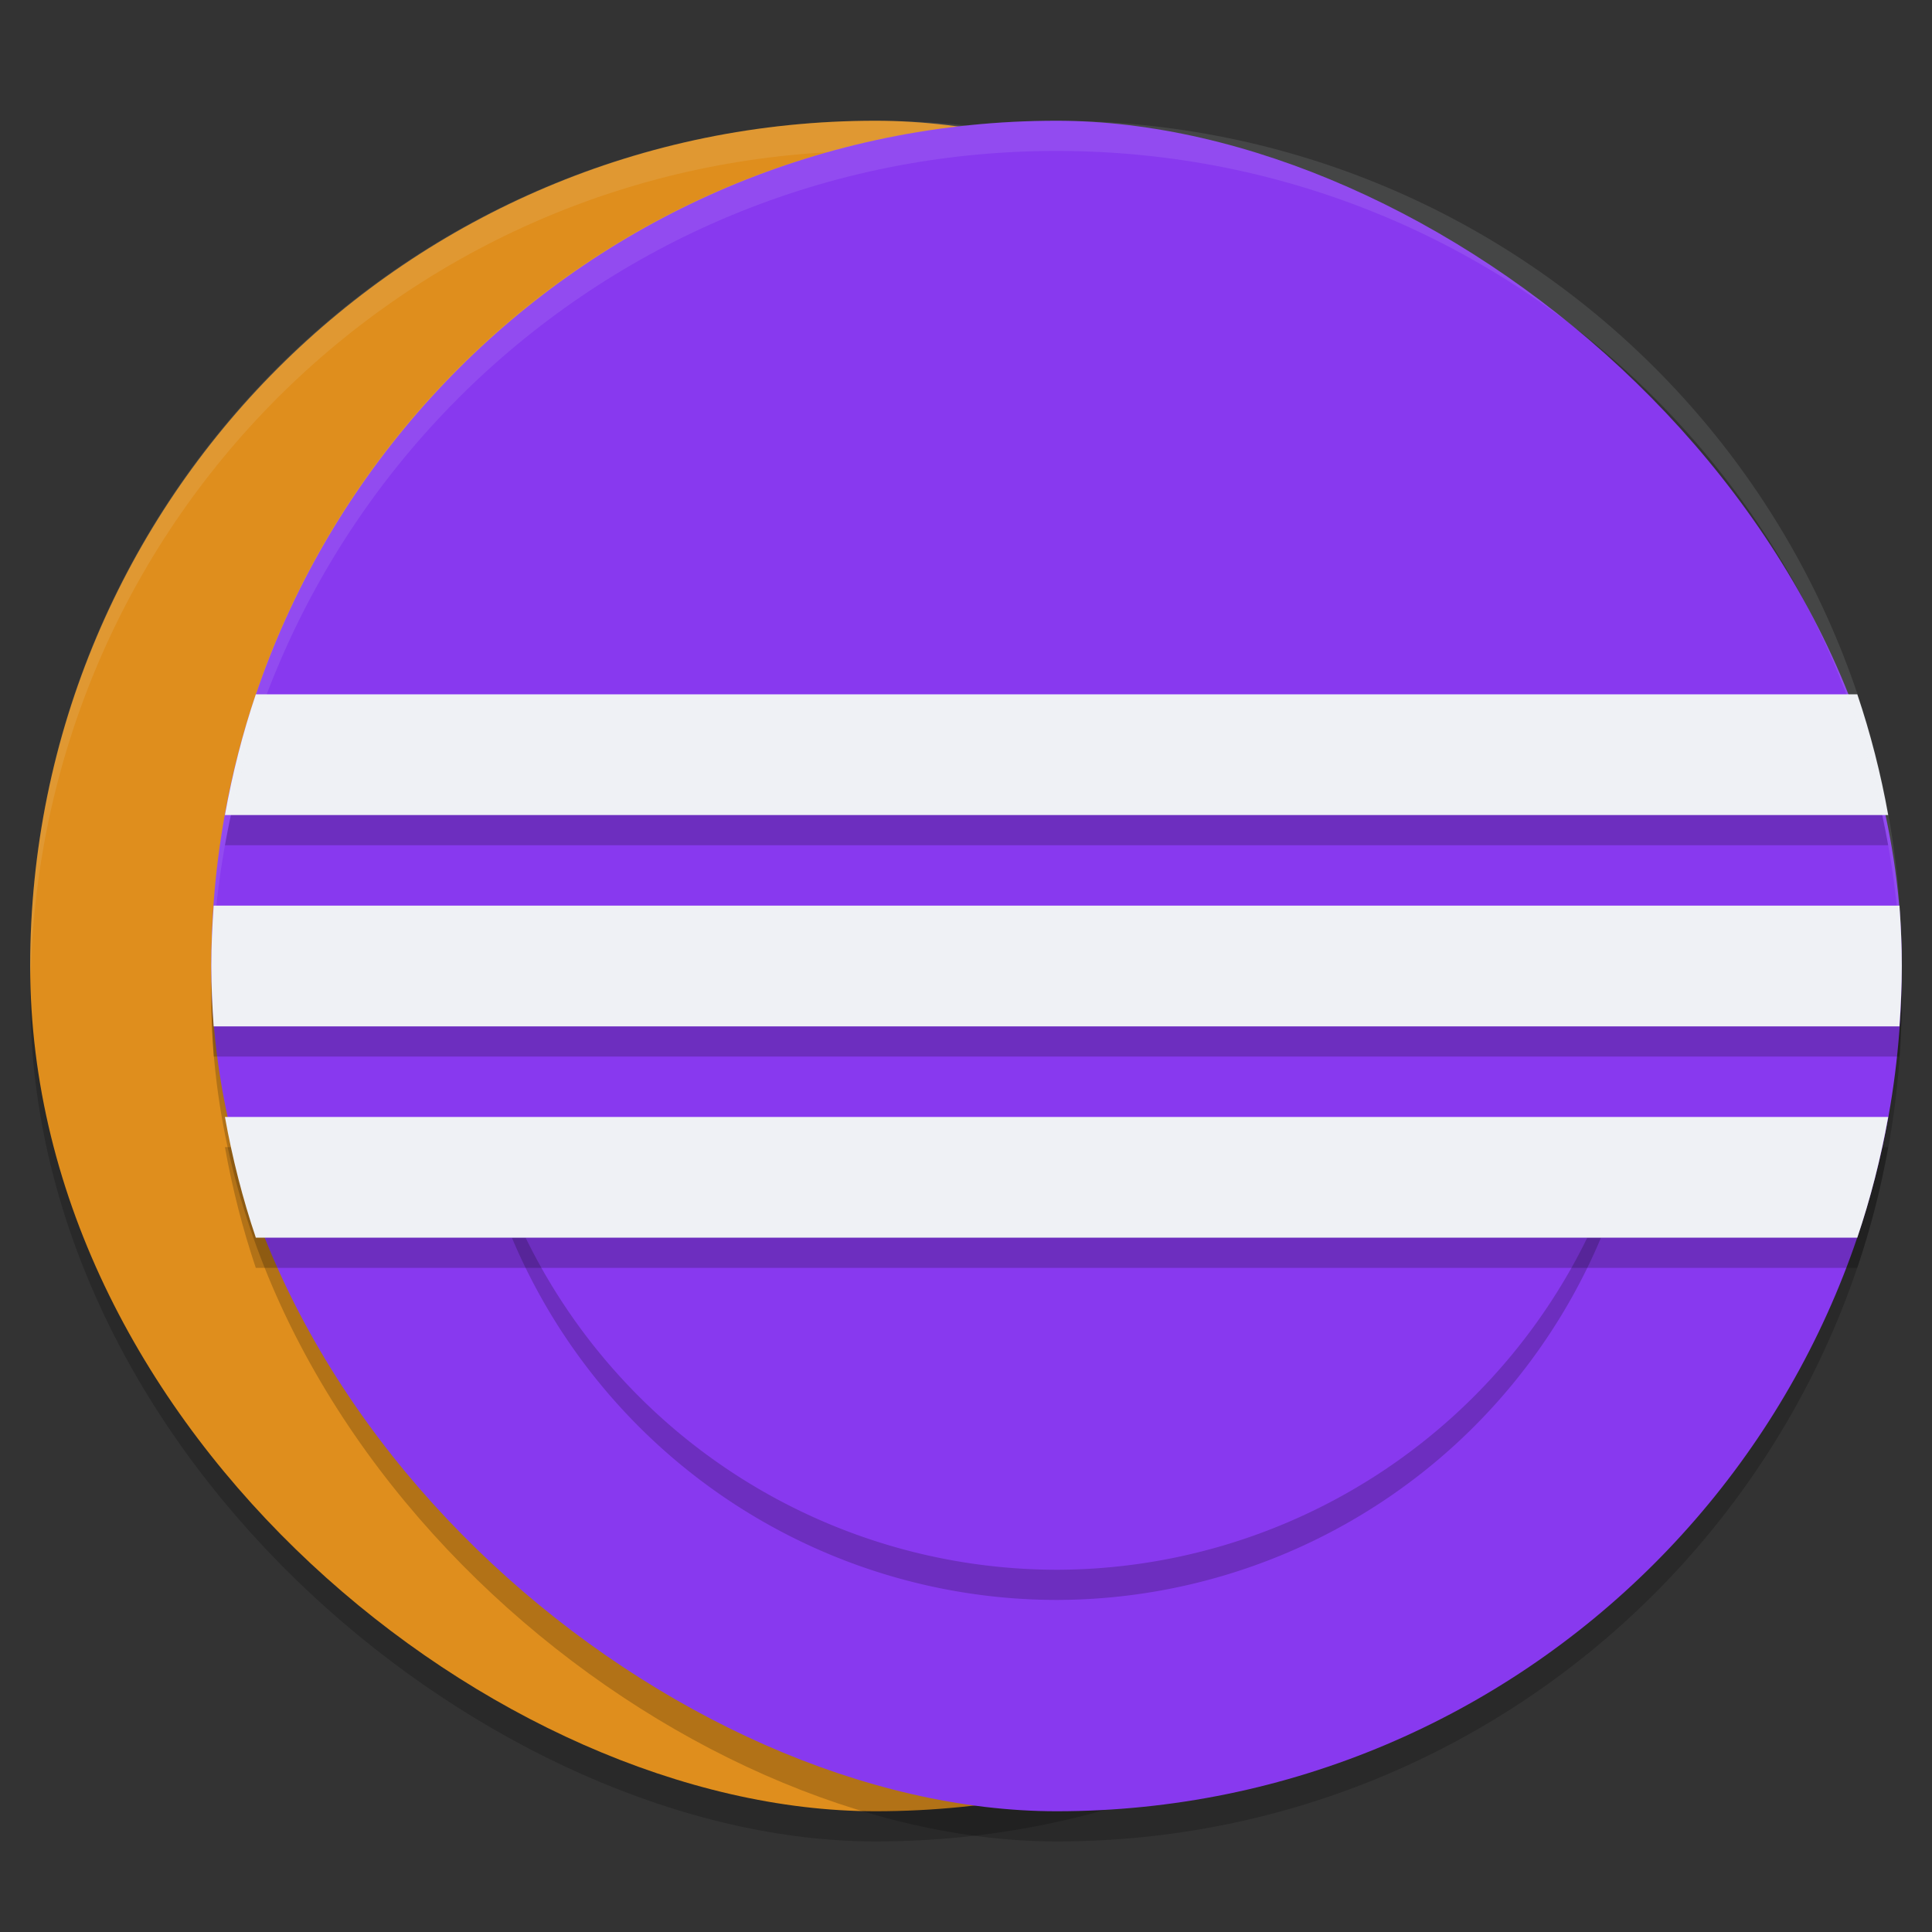 <svg xmlns="http://www.w3.org/2000/svg" width="64" height="64" version="1">
 <rect width="100%" height="100%" fill="#333333" stroke="none"/>
 <rect style="opacity:0.2" width="56" height="56" x="-61" y="-57" rx="28" ry="28" transform="matrix(0,-1,-1,0,0,0)"/>
 <rect style="fill:#df8e1d" width="56" height="56" x="-60" y="-57" rx="28" ry="28" transform="matrix(0,-1,-1,0,0,0)"/>
 <path style="opacity:0.1;fill:#eff1f5" d="M 29 4 C 13.488 4 1 16.488 1 32 C 1 32.113 1.011 32.224 1.018 32.336 C 1.369 17.134 13.711 5 29 5 C 44.289 5 56.631 17.134 56.982 32.336 C 56.989 32.224 57 32.113 57 32 C 57 16.488 44.512 4 29 4 z"/>
 <rect style="opacity:0.2" width="56" height="56" x="-61" y="-63" rx="28" ry="28" transform="matrix(0,-1,-1,0,0,0)"/>
 <rect style="fill:#8839ef" width="56" height="56" x="-60" y="-63" rx="28" ry="28" transform="matrix(0,-1,-1,0,0,0)"/>
 <path style="opacity:0.2" d="m 16.957,41 a 19.6,19.6 0 0 0 18.043,12 19.6,19.6 0 0 0 18.035,-12 z"/>
 <path style="fill:#8839ef" d="M 16.957,40 A 19.6,19.6 0 0 0 35,52 19.6,19.6 0 0 0 53.035,40 Z"/>
 <path style="opacity:0.2" d="M 8.475,24 C 8.038,25.293 7.697,26.629 7.451,28 H 62.549 C 62.303,26.629 61.962,25.293 61.525,24 Z M 7.078,31 C 7.032,31.661 7,32.327 7,33 c 0,0.673 0.032,1.339 0.078,2 h 55.844 C 62.968,34.339 63,33.673 63,33 c 0,-0.673 -0.032,-1.339 -0.078,-2 z m 0.373,7 c 0.245,1.371 0.587,2.707 1.023,4 H 61.525 c 0.436,-1.293 0.778,-2.629 1.023,-4 z"/>
 <path style="fill:#eff1f5" d="M 8.475 23 C 8.038 24.293 7.697 25.629 7.451 27 L 62.549 27 C 62.303 25.629 61.962 24.293 61.525 23 L 8.475 23 z M 7.078 30 C 7.032 30.661 7 31.327 7 32 C 7 32.673 7.032 33.339 7.078 34 L 62.922 34 C 62.968 33.339 63 32.673 63 32 C 63 31.327 62.968 30.661 62.922 30 L 7.078 30 z M 7.451 37 C 7.697 38.371 8.038 39.707 8.475 41 L 61.525 41 C 61.962 39.707 62.303 38.371 62.549 37 L 7.451 37 z"/>
 <path style="opacity:0.1;fill:#eff1f5" d="M 35 4 C 19.488 4 7 16.488 7 32 C 7 32.113 7.011 32.224 7.018 32.336 C 7.369 17.134 19.711 5 35 5 C 50.289 5 62.631 17.134 62.982 32.336 C 62.989 32.224 63 32.113 63 32 C 63 16.488 50.512 4 35 4 z"/>
</svg>
